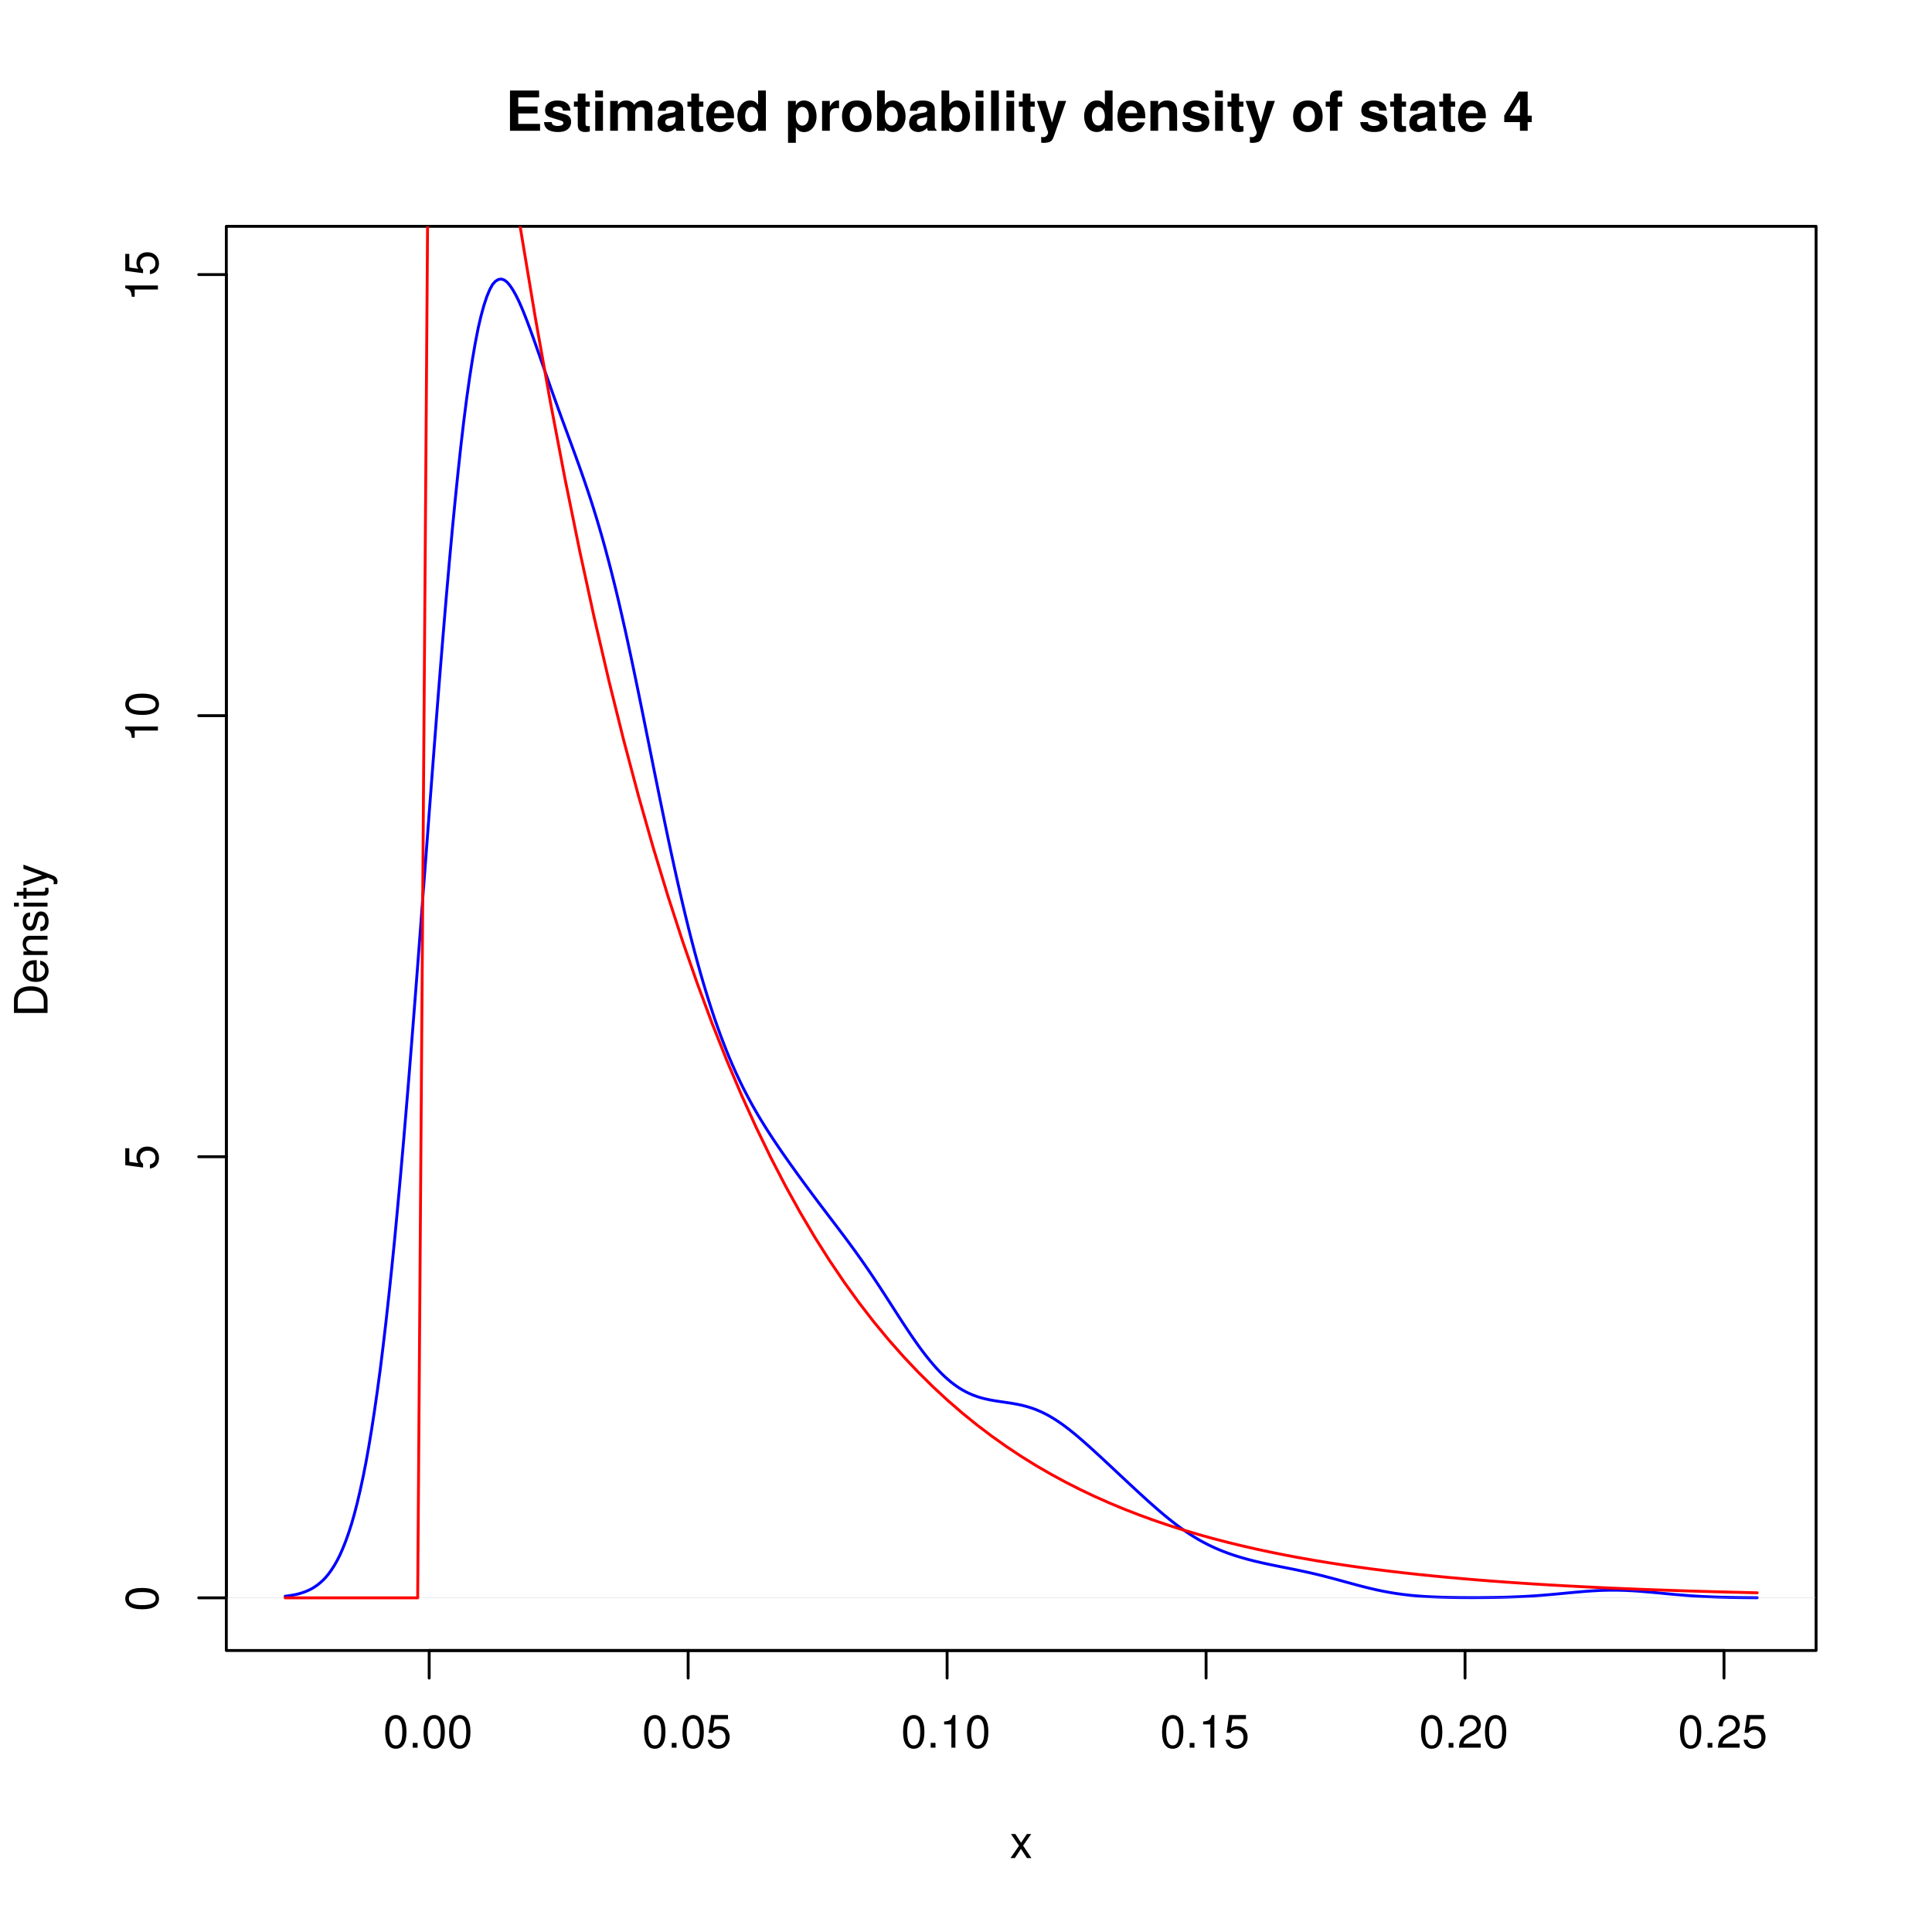 <?xml version="1.0" encoding="UTF-8"?>
<svg xmlns="http://www.w3.org/2000/svg" xmlns:xlink="http://www.w3.org/1999/xlink" width="504pt" height="504pt" viewBox="0 0 504 504" version="1.1">
<defs>
<g>
<symbol overflow="visible" id="glyph0-0">
<path style="stroke:none;" d="M 3.297 -8.516 C 2.516 -8.516 1.781 -8.156 1.344 -7.578 C 0.797 -6.828 0.516 -5.688 0.516 -4.109 C 0.516 -1.25 1.469 0.281 3.297 0.281 C 5.094 0.281 6.078 -1.25 6.078 -4.047 C 6.078 -5.703 5.812 -6.797 5.25 -7.578 C 4.812 -8.172 4.109 -8.516 3.297 -8.516 Z M 3.297 -7.578 C 4.438 -7.578 5 -6.422 5 -4.141 C 5 -1.734 4.453 -0.594 3.281 -0.594 C 2.156 -0.594 1.594 -1.781 1.594 -4.109 C 1.594 -6.438 2.156 -7.578 3.297 -7.578 Z M 3.297 -7.578 "/>
</symbol>
<symbol overflow="visible" id="glyph0-1">
<path style="stroke:none;" d="M 2.297 -1.25 L 1.047 -1.25 L 1.047 0 L 2.297 0 Z M 2.297 -1.25 "/>
</symbol>
<symbol overflow="visible" id="glyph0-2">
<path style="stroke:none;" d="M 5.719 -8.516 L 1.312 -8.516 L 0.688 -3.875 L 1.656 -3.875 C 2.141 -4.469 2.562 -4.672 3.219 -4.672 C 4.359 -4.672 5.078 -3.891 5.078 -2.625 C 5.078 -1.406 4.375 -0.656 3.219 -0.656 C 2.297 -0.656 1.734 -1.125 1.469 -2.094 L 0.422 -2.094 C 0.562 -1.391 0.688 -1.062 0.938 -0.75 C 1.422 -0.094 2.281 0.281 3.234 0.281 C 4.953 0.281 6.156 -0.969 6.156 -2.766 C 6.156 -4.453 5.047 -5.609 3.406 -5.609 C 2.812 -5.609 2.328 -5.453 1.844 -5.094 L 2.172 -7.469 L 5.719 -7.469 Z M 5.719 -8.516 "/>
</symbol>
<symbol overflow="visible" id="glyph0-3">
<path style="stroke:none;" d="M 3.109 -6.062 L 3.109 0 L 4.156 0 L 4.156 -8.516 L 3.469 -8.516 C 3.094 -7.203 2.859 -7.016 1.219 -6.812 L 1.219 -6.062 Z M 3.109 -6.062 "/>
</symbol>
<symbol overflow="visible" id="glyph0-4">
<path style="stroke:none;" d="M 6.078 -1.047 L 1.594 -1.047 C 1.703 -1.734 2.094 -2.188 3.125 -2.797 L 4.328 -3.438 C 5.516 -4.094 6.125 -4.969 6.125 -6.016 C 6.125 -6.719 5.844 -7.375 5.344 -7.844 C 4.844 -8.297 4.219 -8.516 3.406 -8.516 C 2.328 -8.516 1.531 -8.125 1.062 -7.406 C 0.75 -6.953 0.625 -6.422 0.594 -5.562 L 1.656 -5.562 C 1.688 -6.125 1.766 -6.484 1.906 -6.75 C 2.188 -7.266 2.734 -7.578 3.375 -7.578 C 4.328 -7.578 5.047 -6.906 5.047 -5.984 C 5.047 -5.312 4.656 -4.734 3.906 -4.312 L 2.797 -3.688 C 1.016 -2.672 0.5 -1.875 0.406 0 L 6.078 0 Z M 6.078 -1.047 "/>
</symbol>
<symbol overflow="visible" id="glyph0-5">
<path style="stroke:none;" d="M 3.5 -3.25 L 5.609 -6.281 L 4.484 -6.281 L 2.969 -4.016 L 1.469 -6.281 L 0.328 -6.281 L 2.422 -3.203 L 0.203 0 L 1.344 0 L 2.938 -2.406 L 4.516 0 L 5.672 0 Z M 3.5 -3.25 "/>
</symbol>
<symbol overflow="visible" id="glyph1-0">
<path style="stroke:none;" d="M -8.516 -3.297 C -8.516 -2.516 -8.156 -1.781 -7.578 -1.344 C -6.828 -0.797 -5.688 -0.516 -4.109 -0.516 C -1.25 -0.516 0.281 -1.469 0.281 -3.297 C 0.281 -5.094 -1.25 -6.078 -4.047 -6.078 C -5.703 -6.078 -6.797 -5.812 -7.578 -5.25 C -8.172 -4.812 -8.516 -4.109 -8.516 -3.297 Z M -7.578 -3.297 C -7.578 -4.438 -6.422 -5 -4.141 -5 C -1.734 -5 -0.594 -4.453 -0.594 -3.281 C -0.594 -2.156 -1.781 -1.594 -4.109 -1.594 C -6.438 -1.594 -7.578 -2.156 -7.578 -3.297 Z M -7.578 -3.297 "/>
</symbol>
<symbol overflow="visible" id="glyph1-1">
<path style="stroke:none;" d="M -8.516 -5.719 L -8.516 -1.312 L -3.875 -0.688 L -3.875 -1.656 C -4.469 -2.141 -4.672 -2.562 -4.672 -3.219 C -4.672 -4.359 -3.891 -5.078 -2.625 -5.078 C -1.406 -5.078 -0.656 -4.375 -0.656 -3.219 C -0.656 -2.297 -1.125 -1.734 -2.094 -1.469 L -2.094 -0.422 C -1.391 -0.562 -1.062 -0.688 -0.75 -0.938 C -0.094 -1.422 0.281 -2.281 0.281 -3.234 C 0.281 -4.953 -0.969 -6.156 -2.766 -6.156 C -4.453 -6.156 -5.609 -5.047 -5.609 -3.406 C -5.609 -2.812 -5.453 -2.328 -5.094 -1.844 L -7.469 -2.172 L -7.469 -5.719 Z M -8.516 -5.719 "/>
</symbol>
<symbol overflow="visible" id="glyph1-2">
<path style="stroke:none;" d="M -6.062 -3.109 L 0 -3.109 L 0 -4.156 L -8.516 -4.156 L -8.516 -3.469 C -7.203 -3.094 -7.016 -2.859 -6.812 -1.219 L -6.062 -1.219 Z M -6.062 -3.109 "/>
</symbol>
<symbol overflow="visible" id="glyph1-3">
<path style="stroke:none;" d="M 0 -1.062 L 0 -4.438 C 0 -6.641 -1.656 -8 -4.375 -8 C -7.094 -8 -8.75 -6.656 -8.75 -4.438 L -8.75 -1.062 Z M -0.984 -2.188 L -7.766 -2.188 L -7.766 -4.25 C -7.766 -5.969 -6.594 -6.891 -4.375 -6.891 C -2.156 -6.891 -0.984 -5.969 -0.984 -4.25 Z M -0.984 -2.188 "/>
</symbol>
<symbol overflow="visible" id="glyph1-4">
<path style="stroke:none;" d="M -2.812 -6.156 C -3.766 -6.156 -4.344 -6.078 -4.812 -5.906 C -5.844 -5.5 -6.469 -4.531 -6.469 -3.359 C -6.469 -1.609 -5.125 -0.484 -3.062 -0.484 C -1 -0.484 0.281 -1.578 0.281 -3.344 C 0.281 -4.781 -0.547 -5.766 -1.906 -6.031 L -1.906 -5.016 C -1.078 -4.734 -0.641 -4.172 -0.641 -3.375 C -0.641 -2.734 -0.938 -2.203 -1.469 -1.859 C -1.828 -1.625 -2.188 -1.531 -2.812 -1.531 Z M -3.625 -1.547 C -4.781 -1.625 -5.547 -2.344 -5.547 -3.344 C -5.547 -4.328 -4.734 -5.094 -3.703 -5.094 C -3.672 -5.094 -3.641 -5.094 -3.625 -5.078 Z M -3.625 -1.547 "/>
</symbol>
<symbol overflow="visible" id="glyph1-5">
<path style="stroke:none;" d="M -6.281 -0.844 L 0 -0.844 L 0 -1.844 L -3.469 -1.844 C -4.75 -1.844 -5.594 -2.516 -5.594 -3.547 C -5.594 -4.344 -5.109 -4.844 -4.359 -4.844 L 0 -4.844 L 0 -5.844 L -4.75 -5.844 C -5.797 -5.844 -6.469 -5.062 -6.469 -3.859 C -6.469 -2.922 -6.109 -2.312 -5.234 -1.766 L -6.281 -1.766 Z M -6.281 -0.844 "/>
</symbol>
<symbol overflow="visible" id="glyph1-6">
<path style="stroke:none;" d="M -4.531 -5.25 C -5.766 -5.25 -6.469 -4.422 -6.469 -2.969 C -6.469 -1.516 -5.719 -0.562 -4.547 -0.562 C -3.562 -0.562 -3.094 -1.062 -2.734 -2.562 L -2.516 -3.484 C -2.344 -4.188 -2.094 -4.469 -1.625 -4.469 C -1.047 -4.469 -0.641 -3.875 -0.641 -3 C -0.641 -2.453 -0.797 -2 -1.062 -1.75 C -1.25 -1.594 -1.422 -1.531 -1.875 -1.469 L -1.875 -0.406 C -0.422 -0.453 0.281 -1.266 0.281 -2.922 C 0.281 -4.5 -0.5 -5.516 -1.719 -5.516 C -2.656 -5.516 -3.172 -4.984 -3.469 -3.734 L -3.703 -2.766 C -3.891 -1.953 -4.156 -1.609 -4.594 -1.609 C -5.172 -1.609 -5.547 -2.125 -5.547 -2.938 C -5.547 -3.75 -5.203 -4.172 -4.531 -4.203 Z M -4.531 -5.25 "/>
</symbol>
<symbol overflow="visible" id="glyph1-7">
<path style="stroke:none;" d="M -6.281 -1.797 L -6.281 -0.797 L 0 -0.797 L 0 -1.797 Z M -8.75 -1.797 L -8.75 -0.797 L -7.484 -0.797 L -7.484 -1.797 Z M -8.75 -1.797 "/>
</symbol>
<symbol overflow="visible" id="glyph1-8">
<path style="stroke:none;" d="M -6.281 -3.047 L -6.281 -2.016 L -8.016 -2.016 L -8.016 -1.016 L -6.281 -1.016 L -6.281 -0.172 L -5.469 -0.172 L -5.469 -1.016 L -0.719 -1.016 C -0.078 -1.016 0.281 -1.453 0.281 -2.234 C 0.281 -2.469 0.25 -2.719 0.188 -3.047 L -0.641 -3.047 C -0.609 -2.922 -0.594 -2.766 -0.594 -2.562 C -0.594 -2.141 -0.719 -2.016 -1.156 -2.016 L -5.469 -2.016 L -5.469 -3.047 Z M -6.281 -3.047 "/>
</symbol>
<symbol overflow="visible" id="glyph1-9">
<path style="stroke:none;" d="M -6.281 -4.656 L -1.391 -2.922 L -6.281 -1.312 L -6.281 -0.234 L 0.031 -2.359 L 1.016 -1.984 C 1.469 -1.828 1.625 -1.594 1.625 -1.172 C 1.625 -1.031 1.609 -0.859 1.562 -0.641 L 2.453 -0.641 C 2.562 -0.859 2.609 -1.062 2.609 -1.312 C 2.609 -1.641 2.516 -1.984 2.312 -2.25 C 2.094 -2.562 1.828 -2.75 1.312 -2.938 L -6.281 -5.734 Z M -6.281 -4.656 "/>
</symbol>
<symbol overflow="visible" id="glyph2-0">
<path style="stroke:none;" d="M 3.297 -4.531 L 8.328 -4.531 L 8.328 -6.328 L 3.297 -6.328 L 3.297 -8.703 L 8.734 -8.703 L 8.734 -10.5 L 1.141 -10.5 L 1.141 0 L 8.984 0 L 8.984 -1.797 L 3.297 -1.797 Z M 3.297 -4.531 "/>
</symbol>
<symbol overflow="visible" id="glyph2-1">
<path style="stroke:none;" d="M 7.281 -5.266 C 7.25 -6.922 5.984 -7.906 3.891 -7.906 C 1.922 -7.906 0.688 -6.922 0.688 -5.312 C 0.688 -4.797 0.844 -4.344 1.125 -4.047 C 1.391 -3.781 1.641 -3.641 2.391 -3.406 L 4.797 -2.656 C 5.297 -2.5 5.469 -2.328 5.469 -2.016 C 5.469 -1.547 4.906 -1.25 3.969 -1.25 C 3.453 -1.25 3.047 -1.359 2.781 -1.531 C 2.562 -1.688 2.484 -1.844 2.391 -2.266 L 0.422 -2.266 C 0.469 -0.562 1.734 0.328 4.094 0.328 C 5.172 0.328 6 0.094 6.562 -0.359 C 7.141 -0.828 7.484 -1.547 7.484 -2.312 C 7.484 -3.312 6.984 -3.969 5.969 -4.266 L 3.422 -5 C 2.859 -5.172 2.703 -5.281 2.703 -5.609 C 2.703 -6.031 3.172 -6.328 3.875 -6.328 C 4.844 -6.328 5.312 -5.984 5.328 -5.266 Z M 7.281 -5.266 "/>
</symbol>
<symbol overflow="visible" id="glyph2-2">
<path style="stroke:none;" d="M 4.344 -7.625 L 3.219 -7.625 L 3.219 -9.703 L 1.203 -9.703 L 1.203 -7.625 L 0.203 -7.625 L 0.203 -6.281 L 1.203 -6.281 L 1.203 -1.5 C 1.203 -0.281 1.844 0.328 3.172 0.328 C 3.609 0.328 3.969 0.281 4.344 0.172 L 4.344 -1.234 C 4.141 -1.203 4.016 -1.203 3.875 -1.203 C 3.344 -1.203 3.219 -1.359 3.219 -2.047 L 3.219 -6.281 L 4.344 -6.281 Z M 4.344 -7.625 "/>
</symbol>
<symbol overflow="visible" id="glyph2-3">
<path style="stroke:none;" d="M 2.984 -7.781 L 0.969 -7.781 L 0.969 0 L 2.984 0 Z M 2.984 -10.5 L 0.969 -10.5 L 0.969 -8.703 L 2.984 -8.703 Z M 2.984 -10.5 "/>
</symbol>
<symbol overflow="visible" id="glyph2-4">
<path style="stroke:none;" d="M 0.859 -7.781 L 0.859 0 L 2.875 0 L 2.875 -4.672 C 2.875 -5.625 3.406 -6.188 4.266 -6.188 C 4.938 -6.188 5.359 -5.812 5.359 -5.188 L 5.359 0 L 7.375 0 L 7.375 -4.672 C 7.375 -5.625 7.891 -6.188 8.766 -6.188 C 9.438 -6.188 9.859 -5.812 9.859 -5.188 L 9.859 0 L 11.875 0 L 11.875 -5.5 C 11.875 -7.016 10.953 -7.906 9.391 -7.906 C 8.406 -7.906 7.719 -7.562 7.109 -6.75 C 6.734 -7.484 5.969 -7.906 5 -7.906 C 4.109 -7.906 3.531 -7.609 2.859 -6.812 L 2.859 -7.781 Z M 0.859 -7.781 "/>
</symbol>
<symbol overflow="visible" id="glyph2-5">
<path style="stroke:none;" d="M 7.547 -0.25 C 7.188 -0.578 7.094 -0.797 7.094 -1.203 L 7.094 -5.516 C 7.094 -7.109 6 -7.906 3.906 -7.906 C 1.797 -7.906 0.703 -7.016 0.578 -5.219 L 2.516 -5.219 C 2.625 -6.016 2.953 -6.281 3.953 -6.281 C 4.719 -6.281 5.109 -6.016 5.109 -5.5 C 5.109 -5.25 4.984 -5.016 4.766 -4.891 C 4.5 -4.75 4.5 -4.75 3.5 -4.594 L 2.688 -4.453 C 1.156 -4.188 0.406 -3.406 0.406 -2 C 0.406 -1.344 0.594 -0.797 0.953 -0.406 C 1.391 0.062 2.078 0.328 2.766 0.328 C 3.625 0.328 4.422 -0.047 5.125 -0.781 C 5.125 -0.375 5.172 -0.234 5.359 0 L 7.547 0 Z M 5.109 -3.125 C 5.109 -1.953 4.531 -1.297 3.516 -1.297 C 2.844 -1.297 2.422 -1.656 2.422 -2.234 C 2.422 -2.844 2.734 -3.125 3.578 -3.297 L 4.266 -3.422 C 4.797 -3.531 4.891 -3.562 5.109 -3.672 Z M 5.109 -3.125 "/>
</symbol>
<symbol overflow="visible" id="glyph2-6">
<path style="stroke:none;" d="M 7.547 -3.25 C 7.562 -3.422 7.562 -3.5 7.562 -3.594 C 7.562 -4.375 7.453 -5.094 7.266 -5.641 C 6.734 -7.062 5.484 -7.906 3.922 -7.906 C 1.688 -7.906 0.312 -6.297 0.312 -3.688 C 0.312 -1.203 1.672 0.328 3.875 0.328 C 5.625 0.328 7.031 -0.656 7.484 -2.188 L 5.484 -2.188 C 5.25 -1.562 4.688 -1.203 3.953 -1.203 C 3.375 -1.203 2.906 -1.453 2.625 -1.891 C 2.438 -2.172 2.359 -2.516 2.328 -3.25 Z M 2.359 -4.594 C 2.5 -5.781 3 -6.375 3.891 -6.375 C 4.391 -6.375 4.859 -6.125 5.141 -5.719 C 5.328 -5.438 5.422 -5.125 5.453 -4.594 Z M 2.359 -4.594 "/>
</symbol>
<symbol overflow="visible" id="glyph2-7">
<path style="stroke:none;" d="M 5.828 0 L 7.844 0 L 7.844 -10.5 L 5.828 -10.5 L 5.828 -6.766 C 5.328 -7.547 4.656 -7.906 3.688 -7.906 C 1.828 -7.906 0.422 -6.125 0.422 -3.781 C 0.422 -2.719 0.734 -1.656 1.25 -0.906 C 1.781 -0.156 2.734 0.328 3.688 0.328 C 4.656 0.328 5.328 -0.031 5.828 -0.797 Z M 4.141 -6.219 C 5.156 -6.219 5.828 -5.234 5.828 -3.75 C 5.828 -2.328 5.141 -1.359 4.141 -1.359 C 3.125 -1.359 2.438 -2.344 2.438 -3.781 C 2.438 -5.219 3.125 -6.219 4.141 -6.219 Z M 4.141 -6.219 "/>
</symbol>
<symbol overflow="visible" id="glyph2-8">
<path style="stroke:none;" d=""/>
</symbol>
<symbol overflow="visible" id="glyph2-9">
<path style="stroke:none;" d="M 2.859 -7.781 L 0.828 -7.781 L 0.828 3.141 L 2.859 3.141 L 2.859 -0.922 C 3.344 -0.062 4.031 0.344 5.016 0.344 C 6.891 0.344 8.266 -1.406 8.266 -3.781 C 8.266 -4.875 7.953 -5.969 7.438 -6.688 C 6.922 -7.422 5.953 -7.906 5.016 -7.906 C 4.031 -7.906 3.344 -7.484 2.859 -6.625 Z M 4.547 -6.219 C 5.578 -6.219 6.25 -5.234 6.25 -3.75 C 6.25 -2.328 5.547 -1.344 4.547 -1.344 C 3.547 -1.344 2.859 -2.312 2.859 -3.781 C 2.859 -5.234 3.547 -6.219 4.547 -6.219 Z M 4.547 -6.219 "/>
</symbol>
<symbol overflow="visible" id="glyph2-10">
<path style="stroke:none;" d="M 0.906 -7.781 L 0.906 0 L 2.922 0 L 2.922 -4.141 C 2.922 -5.312 3.516 -5.906 4.703 -5.906 C 4.906 -5.906 5.062 -5.891 5.328 -5.844 L 5.328 -7.891 C 5.219 -7.906 5.141 -7.906 5.078 -7.906 C 4.156 -7.906 3.359 -7.297 2.922 -6.25 L 2.922 -7.781 Z M 0.906 -7.781 "/>
</symbol>
<symbol overflow="visible" id="glyph2-11">
<path style="stroke:none;" d="M 4.344 -7.906 C 1.953 -7.906 0.5 -6.344 0.5 -3.781 C 0.5 -1.219 1.953 0.328 4.344 0.328 C 6.719 0.328 8.203 -1.234 8.203 -3.734 C 8.203 -6.375 6.766 -7.906 4.344 -7.906 Z M 4.344 -6.281 C 5.453 -6.281 6.188 -5.281 6.188 -3.766 C 6.188 -2.312 5.438 -1.297 4.344 -1.297 C 3.25 -1.297 2.516 -2.312 2.516 -3.781 C 2.516 -5.266 3.25 -6.281 4.344 -6.281 Z M 4.344 -6.281 "/>
</symbol>
<symbol overflow="visible" id="glyph2-12">
<path style="stroke:none;" d="M 0.844 -10.5 L 0.844 0 L 2.859 0 L 2.859 -0.797 C 3.359 -0.031 4.031 0.328 5.016 0.328 C 6.875 0.328 8.281 -1.438 8.281 -3.781 C 8.281 -4.844 7.969 -5.906 7.453 -6.656 C 6.922 -7.422 5.969 -7.906 5.016 -7.906 C 4.047 -7.906 3.359 -7.547 2.859 -6.766 L 2.859 -10.5 Z M 4.562 -6.219 C 5.562 -6.219 6.266 -5.219 6.266 -3.781 C 6.266 -2.359 5.562 -1.359 4.562 -1.359 C 3.547 -1.359 2.859 -2.328 2.859 -3.812 C 2.859 -5.234 3.562 -6.219 4.562 -6.219 Z M 4.562 -6.219 "/>
</symbol>
<symbol overflow="visible" id="glyph2-13">
<path style="stroke:none;" d="M 2.984 -10.5 L 0.969 -10.5 L 0.969 0 L 2.984 0 Z M 2.984 -10.5 "/>
</symbol>
<symbol overflow="visible" id="glyph2-14">
<path style="stroke:none;" d="M 5.672 -7.781 L 4.062 -2.125 L 2.344 -7.781 L 0.125 -7.781 L 3.031 0.312 L 3.031 0.375 C 3.031 1.109 2.484 1.672 1.766 1.672 C 1.609 1.672 1.5 1.656 1.234 1.578 L 1.234 3.094 C 1.547 3.141 1.719 3.156 1.953 3.156 C 2.469 3.156 3.062 3.047 3.422 2.906 C 3.969 2.672 4.219 2.344 4.547 1.422 L 7.75 -7.781 Z M 5.672 -7.781 "/>
</symbol>
<symbol overflow="visible" id="glyph2-15">
<path style="stroke:none;" d="M 0.906 -7.781 L 0.906 0 L 2.922 0 L 2.922 -4.672 C 2.922 -5.594 3.578 -6.188 4.547 -6.188 C 5.422 -6.188 5.844 -5.719 5.844 -4.797 L 5.844 0 L 7.859 0 L 7.859 -5.219 C 7.859 -6.922 6.922 -7.906 5.266 -7.906 C 4.203 -7.906 3.5 -7.516 2.922 -6.656 L 2.922 -7.781 Z M 0.906 -7.781 "/>
</symbol>
<symbol overflow="visible" id="glyph2-16">
<path style="stroke:none;" d="M 4.516 -7.625 L 3.312 -7.625 L 3.312 -8.391 C 3.312 -8.781 3.484 -8.984 3.859 -8.984 C 4.031 -8.984 4.266 -8.969 4.438 -8.953 L 4.438 -10.453 C 4.062 -10.484 3.562 -10.5 3.281 -10.5 C 1.938 -10.5 1.297 -9.875 1.297 -8.562 L 1.297 -7.625 L 0.203 -7.625 L 0.203 -6.281 L 1.297 -6.281 L 1.297 0 L 3.312 0 L 3.312 -6.281 L 4.516 -6.281 Z M 4.516 -7.625 "/>
</symbol>
<symbol overflow="visible" id="glyph2-17">
<path style="stroke:none;" d="M 7.516 -3.938 L 6.453 -3.938 L 6.453 -10.219 L 4.078 -10.219 L 0.344 -3.969 L 0.344 -2.266 L 4.438 -2.266 L 4.438 0 L 6.453 0 L 6.453 -2.266 L 7.516 -2.266 Z M 4.438 -3.938 L 1.766 -3.938 L 4.438 -8.297 Z M 4.438 -3.938 "/>
</symbol>
</g>
<clipPath id="clip1">
  <path d="M 59.039 59.039 L 474.758 59.039 L 474.758 431.559 L 59.039 431.559 Z M 59.039 59.039 "/>
</clipPath>
<clipPath id="clip2">
  <path d="M 59.039 59.039 L 474.758 59.039 L 474.758 431.559 L 59.039 431.559 Z M 59.039 59.039 "/>
</clipPath>
</defs>
<g id="surface16">
<rect x="0" y="0" width="504" height="504" style="fill:rgb(100%,100%,100%);fill-opacity:1;stroke:none;"/>
<g clip-path="url(#clip1)" clip-rule="nonzero">
<path style="fill:none;stroke-width:0.75;stroke-linecap:round;stroke-linejoin:round;stroke:rgb(0%,0%,100%);stroke-opacity:1;stroke-miterlimit:10;" d="M 74.398 416.406 L 75.152 416.312 L 75.902 416.195 L 76.656 416.062 L 77.406 415.906 L 78.156 415.711 L 78.91 415.48 L 79.66 415.211 L 80.41 414.895 L 81.164 414.531 L 81.914 414.09 L 82.668 413.582 L 83.418 412.992 L 84.168 412.324 L 84.922 411.555 L 85.672 410.645 L 86.422 409.613 L 87.176 408.449 L 87.926 407.141 L 88.68 405.656 L 89.43 403.949 L 90.18 402.051 L 90.934 399.941 L 91.684 397.613 L 92.434 395 L 93.188 392.082 L 93.938 388.891 L 94.691 385.406 L 95.441 381.625 L 96.191 377.449 L 96.945 372.902 L 97.695 368.016 L 98.445 362.781 L 99.199 357.191 L 99.949 351.133 L 100.703 344.691 L 101.453 337.895 L 102.203 330.742 L 102.957 323.238 L 103.707 315.285 L 104.457 307.02 L 105.211 298.453 L 105.961 289.605 L 106.715 280.484 L 107.465 271.078 L 108.215 261.492 L 108.969 251.754 L 109.719 241.895 L 110.469 231.945 L 111.223 221.957 L 111.973 211.988 L 112.727 202.078 L 113.477 192.258 L 114.227 182.605 L 114.98 173.18 L 115.73 163.988 L 116.48 155.074 L 117.234 146.461 L 117.984 138.273 L 118.738 130.52 L 119.488 123.172 L 120.238 116.258 L 120.992 109.797 L 121.742 103.945 L 122.492 98.609 L 123.246 93.762 L 123.996 89.41 L 124.75 85.555 L 125.5 82.355 L 126.25 79.629 L 127.004 77.367 L 127.754 75.555 L 128.504 74.199 L 129.258 73.367 L 130.008 72.906 L 130.762 72.801 L 131.512 73.02 L 132.262 73.578 L 133.016 74.461 L 133.766 75.574 L 134.516 76.891 L 135.27 78.395 L 136.02 80.078 L 136.773 81.906 L 137.523 83.832 L 138.273 85.836 L 139.027 87.906 L 139.777 90.023 L 140.527 92.168 L 141.281 94.324 L 142.031 96.48 L 142.785 98.629 L 143.535 100.762 L 144.285 102.879 L 145.039 104.977 L 145.789 107.055 L 146.539 109.117 L 147.293 111.16 L 148.043 113.199 L 148.797 115.242 L 149.547 117.285 L 150.297 119.344 L 151.051 121.434 L 151.801 123.559 L 152.551 125.723 L 153.305 127.938 L 154.055 130.211 L 154.809 132.566 L 155.559 134.996 L 156.309 137.504 L 157.062 140.094 L 157.812 142.785 L 158.562 145.582 L 159.316 148.465 L 160.066 151.445 L 160.82 154.512 L 161.57 157.688 L 162.32 160.953 L 163.074 164.301 L 163.824 167.719 L 164.574 171.207 L 165.328 174.773 L 166.078 178.391 L 166.832 182.047 L 167.582 185.742 L 168.332 189.461 L 169.086 193.199 L 169.836 196.941 L 170.586 200.68 L 171.34 204.402 L 172.09 208.105 L 172.844 211.766 L 173.594 215.387 L 174.344 218.961 L 175.098 222.484 L 175.848 225.941 L 176.598 229.316 L 177.352 232.621 L 178.102 235.855 L 178.855 239.012 L 179.605 242.07 L 180.355 245.035 L 181.109 247.918 L 181.859 250.715 L 182.613 253.426 L 183.363 256.031 L 184.113 258.539 L 184.867 260.965 L 185.617 263.309 L 186.367 265.57 L 187.121 267.727 L 187.871 269.805 L 188.625 271.805 L 189.375 273.734 L 190.125 275.59 L 190.879 277.355 L 191.629 279.062 L 192.379 280.703 L 193.133 282.289 L 193.883 283.82 L 194.637 285.281 L 195.387 286.699 L 196.137 288.078 L 196.891 289.41 L 197.641 290.707 L 198.391 291.961 L 199.145 293.188 L 199.895 294.387 L 200.648 295.566 L 201.398 296.715 L 202.148 297.848 L 202.902 298.961 L 203.652 300.062 L 204.402 301.152 L 205.156 302.227 L 205.906 303.293 L 206.66 304.352 L 207.41 305.398 L 208.16 306.441 L 208.914 307.473 L 209.664 308.5 L 210.414 309.523 L 211.168 310.535 L 211.918 311.547 L 212.672 312.551 L 213.422 313.551 L 214.172 314.547 L 214.926 315.539 L 216.426 317.516 L 217.18 318.504 L 217.93 319.492 L 218.684 320.48 L 219.434 321.477 L 220.184 322.477 L 220.938 323.48 L 221.688 324.496 L 222.438 325.52 L 223.191 326.551 L 223.941 327.602 L 224.695 328.66 L 225.445 329.73 L 226.195 330.816 L 226.949 331.918 L 227.699 333.031 L 228.449 334.156 L 229.203 335.293 L 229.953 336.441 L 230.707 337.598 L 231.457 338.762 L 232.207 339.93 L 232.961 341.102 L 233.711 342.27 L 234.461 343.434 L 235.215 344.594 L 235.965 345.742 L 236.719 346.879 L 237.469 347.996 L 238.219 349.094 L 238.973 350.172 L 239.723 351.223 L 240.473 352.246 L 241.227 353.242 L 241.977 354.195 L 242.73 355.117 L 243.48 356.004 L 244.23 356.852 L 244.984 357.656 L 245.734 358.418 L 246.484 359.137 L 247.238 359.812 L 247.988 360.453 L 248.742 361.039 L 249.492 361.582 L 250.242 362.082 L 250.996 362.547 L 251.746 362.969 L 252.496 363.348 L 253.25 363.688 L 254 363.996 L 254.754 364.27 L 255.504 364.52 L 256.254 364.73 L 257.008 364.918 L 257.758 365.086 L 258.508 365.238 L 259.262 365.371 L 260.012 365.492 L 260.766 365.609 L 262.266 365.828 L 263.02 365.938 L 263.77 366.055 L 264.52 366.18 L 265.273 366.32 L 266.023 366.469 L 266.777 366.641 L 267.527 366.836 L 268.277 367.051 L 269.031 367.285 L 269.781 367.547 L 270.531 367.84 L 271.285 368.16 L 272.035 368.508 L 272.789 368.879 L 273.539 369.281 L 274.289 369.715 L 275.043 370.172 L 275.793 370.656 L 276.543 371.164 L 277.297 371.695 L 278.047 372.254 L 278.801 372.828 L 279.551 373.422 L 280.301 374.031 L 281.055 374.656 L 281.805 375.301 L 282.555 375.953 L 283.309 376.613 L 284.059 377.285 L 284.812 377.965 L 285.562 378.648 L 286.312 379.34 L 287.066 380.031 L 288.566 381.43 L 289.32 382.129 L 290.07 382.832 L 290.824 383.535 L 291.574 384.238 L 292.324 384.945 L 293.078 385.645 L 294.578 387.051 L 295.332 387.75 L 296.082 388.445 L 296.836 389.137 L 297.586 389.828 L 298.336 390.516 L 299.09 391.199 L 299.84 391.875 L 300.59 392.543 L 301.344 393.203 L 302.094 393.859 L 302.848 394.504 L 303.598 395.137 L 304.348 395.758 L 305.102 396.367 L 305.852 396.961 L 306.605 397.543 L 307.355 398.109 L 308.105 398.656 L 308.859 399.191 L 309.609 399.707 L 310.359 400.207 L 311.113 400.684 L 311.863 401.145 L 312.617 401.59 L 313.367 402.02 L 314.117 402.426 L 314.871 402.812 L 315.621 403.188 L 316.371 403.547 L 317.125 403.887 L 317.875 404.211 L 318.629 404.52 L 319.379 404.816 L 320.129 405.098 L 320.883 405.371 L 321.633 405.625 L 322.383 405.871 L 323.137 406.105 L 323.887 406.332 L 324.641 406.547 L 325.391 406.754 L 326.141 406.953 L 326.895 407.145 L 327.645 407.328 L 328.395 407.504 L 329.148 407.676 L 329.898 407.844 L 330.652 408.008 L 332.152 408.32 L 332.906 408.473 L 333.656 408.625 L 334.406 408.773 L 335.16 408.926 L 335.91 409.074 L 336.664 409.223 L 338.164 409.527 L 338.918 409.684 L 340.418 410.004 L 341.172 410.168 L 341.922 410.34 L 342.676 410.512 L 343.426 410.688 L 344.176 410.871 L 344.93 411.055 L 346.43 411.438 L 347.184 411.637 L 347.934 411.836 L 348.688 412.039 L 349.438 412.242 L 350.188 412.449 L 350.941 412.656 L 351.691 412.859 L 352.441 413.066 L 353.195 413.27 L 353.945 413.473 L 354.699 413.672 L 355.449 413.867 L 356.199 414.055 L 356.953 414.242 L 357.703 414.422 L 358.453 414.598 L 359.207 414.766 L 359.957 414.926 L 360.711 415.078 L 361.461 415.223 L 362.211 415.363 L 362.965 415.492 L 363.715 415.617 L 364.465 415.73 L 365.219 415.836 L 365.969 415.938 L 366.723 416.027 L 367.473 416.113 L 368.223 416.191 L 368.977 416.262 L 369.727 416.324 L 370.477 416.383 L 371.23 416.438 L 371.98 416.484 L 372.734 416.527 L 373.484 416.566 L 374.234 416.598 L 374.988 416.629 L 375.738 416.656 L 376.488 416.676 L 377.242 416.695 L 377.992 416.715 L 378.746 416.727 L 380.246 416.75 L 381 416.758 L 382.5 416.766 L 383.254 416.77 L 384.758 416.77 L 385.508 416.766 L 386.258 416.766 L 387.012 416.758 L 388.512 416.742 L 389.266 416.734 L 390.016 416.719 L 390.77 416.707 L 391.52 416.691 L 392.27 416.672 L 393.023 416.648 L 393.773 416.629 L 394.523 416.602 L 395.277 416.57 L 396.027 416.539 L 396.781 416.508 L 397.531 416.469 L 398.281 416.426 L 399.035 416.383 L 399.785 416.336 L 400.535 416.285 L 401.289 416.23 L 402.039 416.176 L 402.793 416.117 L 403.543 416.055 L 404.293 415.988 L 405.047 415.922 L 405.797 415.855 L 406.547 415.785 L 407.301 415.711 L 408.051 415.641 L 408.805 415.566 L 410.305 415.426 L 411.059 415.355 L 412.559 415.223 L 413.312 415.164 L 414.062 415.105 L 414.816 415.051 L 415.566 415.004 L 416.316 414.961 L 417.07 414.922 L 417.82 414.891 L 418.57 414.867 L 419.324 414.848 L 420.074 414.84 L 420.828 414.836 L 421.578 414.84 L 422.328 414.848 L 423.082 414.867 L 423.832 414.891 L 424.582 414.922 L 425.336 414.961 L 426.086 415 L 426.84 415.051 L 427.59 415.102 L 428.34 415.16 L 429.094 415.223 L 429.844 415.285 L 430.594 415.355 L 431.348 415.422 L 432.098 415.492 L 432.852 415.566 L 433.602 415.637 L 434.352 415.711 L 435.105 415.781 L 435.855 415.852 L 436.609 415.922 L 437.359 415.988 L 438.109 416.051 L 438.863 416.113 L 440.363 416.23 L 441.117 416.285 L 441.867 416.336 L 442.621 416.383 L 444.121 416.469 L 444.875 416.504 L 445.625 416.539 L 446.375 416.57 L 447.129 416.602 L 447.879 416.629 L 448.633 416.652 L 450.133 416.691 L 450.887 416.711 L 451.637 416.727 L 452.387 416.738 L 453.141 416.75 L 453.891 416.762 L 454.645 416.77 L 456.145 416.785 L 456.898 416.789 L 457.648 416.797 L 458.398 416.801 "/>
</g>
<path style="fill:none;stroke-width:0.75;stroke-linecap:round;stroke-linejoin:round;stroke:rgb(0%,0%,0%);stroke-opacity:1;stroke-miterlimit:10;" d="M 111.961 430.559 L 449.738 430.559 "/>
<path style="fill:none;stroke-width:0.75;stroke-linecap:round;stroke-linejoin:round;stroke:rgb(0%,0%,0%);stroke-opacity:1;stroke-miterlimit:10;" d="M 111.961 430.559 L 111.961 437.762 "/>
<path style="fill:none;stroke-width:0.75;stroke-linecap:round;stroke-linejoin:round;stroke:rgb(0%,0%,0%);stroke-opacity:1;stroke-miterlimit:10;" d="M 179.516 430.559 L 179.516 437.762 "/>
<path style="fill:none;stroke-width:0.75;stroke-linecap:round;stroke-linejoin:round;stroke:rgb(0%,0%,0%);stroke-opacity:1;stroke-miterlimit:10;" d="M 247.07 430.559 L 247.07 437.762 "/>
<path style="fill:none;stroke-width:0.75;stroke-linecap:round;stroke-linejoin:round;stroke:rgb(0%,0%,0%);stroke-opacity:1;stroke-miterlimit:10;" d="M 314.629 430.559 L 314.629 437.762 "/>
<path style="fill:none;stroke-width:0.75;stroke-linecap:round;stroke-linejoin:round;stroke:rgb(0%,0%,0%);stroke-opacity:1;stroke-miterlimit:10;" d="M 382.184 430.559 L 382.184 437.762 "/>
<path style="fill:none;stroke-width:0.75;stroke-linecap:round;stroke-linejoin:round;stroke:rgb(0%,0%,0%);stroke-opacity:1;stroke-miterlimit:10;" d="M 449.738 430.559 L 449.738 437.762 "/>
<g style="fill:rgb(0%,0%,0%);fill-opacity:1;">
  <use xlink:href="#glyph0-0" x="99.961" y="455.916"/>
  <use xlink:href="#glyph0-1" x="106.633" y="455.916"/>
  <use xlink:href="#glyph0-0" x="109.969" y="455.916"/>
  <use xlink:href="#glyph0-0" x="116.641" y="455.916"/>
</g>
<g style="fill:rgb(0%,0%,0%);fill-opacity:1;">
  <use xlink:href="#glyph0-0" x="167.516" y="455.916"/>
  <use xlink:href="#glyph0-1" x="174.188" y="455.916"/>
  <use xlink:href="#glyph0-0" x="177.523" y="455.916"/>
  <use xlink:href="#glyph0-2" x="184.195" y="455.916"/>
</g>
<g style="fill:rgb(0%,0%,0%);fill-opacity:1;">
  <use xlink:href="#glyph0-0" x="235.07" y="455.916"/>
  <use xlink:href="#glyph0-1" x="241.742" y="455.916"/>
  <use xlink:href="#glyph0-3" x="245.078" y="455.916"/>
  <use xlink:href="#glyph0-0" x="251.75" y="455.916"/>
</g>
<g style="fill:rgb(0%,0%,0%);fill-opacity:1;">
  <use xlink:href="#glyph0-0" x="302.629" y="455.916"/>
  <use xlink:href="#glyph0-1" x="309.301" y="455.916"/>
  <use xlink:href="#glyph0-3" x="312.637" y="455.916"/>
  <use xlink:href="#glyph0-2" x="319.309" y="455.916"/>
</g>
<g style="fill:rgb(0%,0%,0%);fill-opacity:1;">
  <use xlink:href="#glyph0-0" x="370.184" y="455.916"/>
  <use xlink:href="#glyph0-1" x="376.855" y="455.916"/>
  <use xlink:href="#glyph0-4" x="380.191" y="455.916"/>
  <use xlink:href="#glyph0-0" x="386.863" y="455.916"/>
</g>
<g style="fill:rgb(0%,0%,0%);fill-opacity:1;">
  <use xlink:href="#glyph0-0" x="437.738" y="455.916"/>
  <use xlink:href="#glyph0-1" x="444.41" y="455.916"/>
  <use xlink:href="#glyph0-4" x="447.746" y="455.916"/>
  <use xlink:href="#glyph0-2" x="454.418" y="455.916"/>
</g>
<path style="fill:none;stroke-width:0.75;stroke-linecap:round;stroke-linejoin:round;stroke:rgb(0%,0%,0%);stroke-opacity:1;stroke-miterlimit:10;" d="M 59.039 416.824 L 59.039 71.629 "/>
<path style="fill:none;stroke-width:0.75;stroke-linecap:round;stroke-linejoin:round;stroke:rgb(0%,0%,0%);stroke-opacity:1;stroke-miterlimit:10;" d="M 59.039 416.824 L 51.84 416.824 "/>
<path style="fill:none;stroke-width:0.75;stroke-linecap:round;stroke-linejoin:round;stroke:rgb(0%,0%,0%);stroke-opacity:1;stroke-miterlimit:10;" d="M 59.039 301.758 L 51.84 301.758 "/>
<path style="fill:none;stroke-width:0.75;stroke-linecap:round;stroke-linejoin:round;stroke:rgb(0%,0%,0%);stroke-opacity:1;stroke-miterlimit:10;" d="M 59.039 186.691 L 51.84 186.691 "/>
<path style="fill:none;stroke-width:0.75;stroke-linecap:round;stroke-linejoin:round;stroke:rgb(0%,0%,0%);stroke-opacity:1;stroke-miterlimit:10;" d="M 59.039 71.629 L 51.84 71.629 "/>
<g style="fill:rgb(0%,0%,0%);fill-opacity:1;">
  <use xlink:href="#glyph1-0" x="41.197" y="420.324"/>
</g>
<g style="fill:rgb(0%,0%,0%);fill-opacity:1;">
  <use xlink:href="#glyph1-1" x="41.197" y="305.258"/>
</g>
<g style="fill:rgb(0%,0%,0%);fill-opacity:1;">
  <use xlink:href="#glyph1-2" x="41.197" y="193.691"/>
  <use xlink:href="#glyph1-0" x="41.197" y="187.02"/>
</g>
<g style="fill:rgb(0%,0%,0%);fill-opacity:1;">
  <use xlink:href="#glyph1-2" x="41.197" y="78.629"/>
  <use xlink:href="#glyph1-1" x="41.197" y="71.957"/>
</g>
<path style="fill:none;stroke-width:0.75;stroke-linecap:round;stroke-linejoin:round;stroke:rgb(0%,0%,0%);stroke-opacity:1;stroke-miterlimit:10;" d="M 59.039 430.559 L 473.762 430.559 L 473.762 59.039 L 59.039 59.039 L 59.039 430.559 "/>
<g style="fill:rgb(0%,0%,0%);fill-opacity:1;">
  <use xlink:href="#glyph2-0" x="131.898" y="34.116"/>
  <use xlink:href="#glyph2-1" x="141.508" y="34.116"/>
  <use xlink:href="#glyph2-2" x="149.518" y="34.116"/>
  <use xlink:href="#glyph2-3" x="154.314" y="34.116"/>
  <use xlink:href="#glyph2-4" x="158.319" y="34.116"/>
  <use xlink:href="#glyph2-5" x="171.126" y="34.116"/>
  <use xlink:href="#glyph2-2" x="179.136" y="34.116"/>
  <use xlink:href="#glyph2-6" x="183.933" y="34.116"/>
  <use xlink:href="#glyph2-7" x="191.942" y="34.116"/>
  <use xlink:href="#glyph2-8" x="200.744" y="34.116"/>
  <use xlink:href="#glyph2-9" x="204.749" y="34.116"/>
  <use xlink:href="#glyph2-10" x="213.551" y="34.116"/>
  <use xlink:href="#glyph2-11" x="219.155" y="34.116"/>
  <use xlink:href="#glyph2-12" x="227.957" y="34.116"/>
  <use xlink:href="#glyph2-5" x="236.759" y="34.116"/>
  <use xlink:href="#glyph2-12" x="244.769" y="34.116"/>
  <use xlink:href="#glyph2-3" x="253.57" y="34.116"/>
  <use xlink:href="#glyph2-13" x="257.575" y="34.116"/>
  <use xlink:href="#glyph2-3" x="261.58" y="34.116"/>
  <use xlink:href="#glyph2-2" x="265.585" y="34.116"/>
  <use xlink:href="#glyph2-14" x="270.382" y="34.116"/>
  <use xlink:href="#glyph2-8" x="278.392" y="34.116"/>
  <use xlink:href="#glyph2-7" x="282.396" y="34.116"/>
  <use xlink:href="#glyph2-6" x="291.198" y="34.116"/>
  <use xlink:href="#glyph2-15" x="299.208" y="34.116"/>
  <use xlink:href="#glyph2-1" x="308.01" y="34.116"/>
  <use xlink:href="#glyph2-3" x="316.02" y="34.116"/>
  <use xlink:href="#glyph2-2" x="320.024" y="34.116"/>
  <use xlink:href="#glyph2-14" x="324.821" y="34.116"/>
  <use xlink:href="#glyph2-8" x="332.831" y="34.116"/>
  <use xlink:href="#glyph2-11" x="336.836" y="34.116"/>
  <use xlink:href="#glyph2-16" x="345.638" y="34.116"/>
  <use xlink:href="#glyph2-8" x="350.435" y="34.116"/>
  <use xlink:href="#glyph2-1" x="354.439" y="34.116"/>
  <use xlink:href="#glyph2-2" x="362.449" y="34.116"/>
  <use xlink:href="#glyph2-5" x="367.246" y="34.116"/>
  <use xlink:href="#glyph2-2" x="375.256" y="34.116"/>
  <use xlink:href="#glyph2-6" x="380.053" y="34.116"/>
  <use xlink:href="#glyph2-8" x="388.062" y="34.116"/>
  <use xlink:href="#glyph2-17" x="392.067" y="34.116"/>
</g>
<g style="fill:rgb(0%,0%,0%);fill-opacity:1;">
  <use xlink:href="#glyph0-5" x="263.398" y="484.717"/>
</g>
<g style="fill:rgb(0%,0%,0%);fill-opacity:1;">
  <use xlink:href="#glyph1-3" x="12.396" y="265.301"/>
  <use xlink:href="#glyph1-4" x="12.396" y="256.637"/>
  <use xlink:href="#glyph1-5" x="12.396" y="249.965"/>
  <use xlink:href="#glyph1-6" x="12.396" y="243.293"/>
  <use xlink:href="#glyph1-7" x="12.396" y="237.293"/>
  <use xlink:href="#glyph1-8" x="12.396" y="234.629"/>
  <use xlink:href="#glyph1-9" x="12.396" y="231.293"/>
</g>
<g clip-path="url(#clip2)" clip-rule="nonzero">
<path style="fill:none;stroke-width:0.075;stroke-linecap:round;stroke-linejoin:round;stroke:rgb(74.51%,74.51%,74.51%);stroke-opacity:1;stroke-miterlimit:10;" d="M 59.039 416.824 L 473.762 416.824 "/>
<path style="fill:none;stroke-width:0.75;stroke-linecap:round;stroke-linejoin:round;stroke:rgb(100%,0%,0%);stroke-opacity:1;stroke-miterlimit:10;" d="M 74.398 416.824 L 108.961 416.824 L 111.965 0 "/>
<path style="fill:none;stroke-width:0.75;stroke-linecap:round;stroke-linejoin:round;stroke:rgb(100%,0%,0%);stroke-opacity:1;stroke-miterlimit:10;" d="M 126.922 0 L 128.16 9.062 L 132 35.383 L 135.84 60.008 L 139.68 83.043 L 143.52 104.59 L 147.359 124.746 L 151.199 143.598 L 155.039 161.238 L 158.879 177.734 L 162.719 193.172 L 166.559 207.609 L 170.398 221.113 L 174.238 233.746 L 178.078 245.566 L 181.922 256.621 L 185.762 266.961 L 189.602 276.637 L 193.441 285.688 L 197.281 294.152 L 201.121 302.07 L 204.961 309.477 L 208.801 316.406 L 212.641 322.891 L 216.48 328.953 L 220.32 334.625 L 224.16 339.934 L 228 344.895 L 231.84 349.539 L 235.68 353.883 L 239.52 357.945 L 243.359 361.746 L 247.199 365.301 L 251.039 368.629 L 254.879 371.738 L 258.719 374.648 L 262.559 377.371 L 266.398 379.918 L 270.238 382.301 L 274.078 384.527 L 277.922 386.613 L 281.762 388.562 L 285.602 390.387 L 289.441 392.094 L 293.281 393.691 L 297.121 395.184 L 300.961 396.582 L 304.801 397.887 L 308.641 399.109 L 312.48 400.254 L 316.32 401.324 L 320.16 402.324 L 324 403.258 L 327.84 404.137 L 331.68 404.953 L 335.52 405.719 L 339.359 406.438 L 343.199 407.105 L 347.039 407.734 L 350.879 408.32 L 354.719 408.871 L 358.559 409.383 L 362.398 409.863 L 366.238 410.312 L 370.078 410.734 L 373.922 411.125 L 377.762 411.492 L 381.602 411.836 L 385.441 412.16 L 389.281 412.461 L 393.121 412.742 L 396.961 413.004 L 400.801 413.254 L 404.641 413.484 L 408.48 413.699 L 412.32 413.898 L 416.16 414.09 L 420 414.266 L 423.84 414.43 L 427.68 414.586 L 431.52 414.73 L 435.359 414.863 L 439.199 414.992 L 443.039 415.109 L 446.879 415.219 L 450.719 415.324 L 458.398 415.512 "/>
</g>
</g>
</svg>
